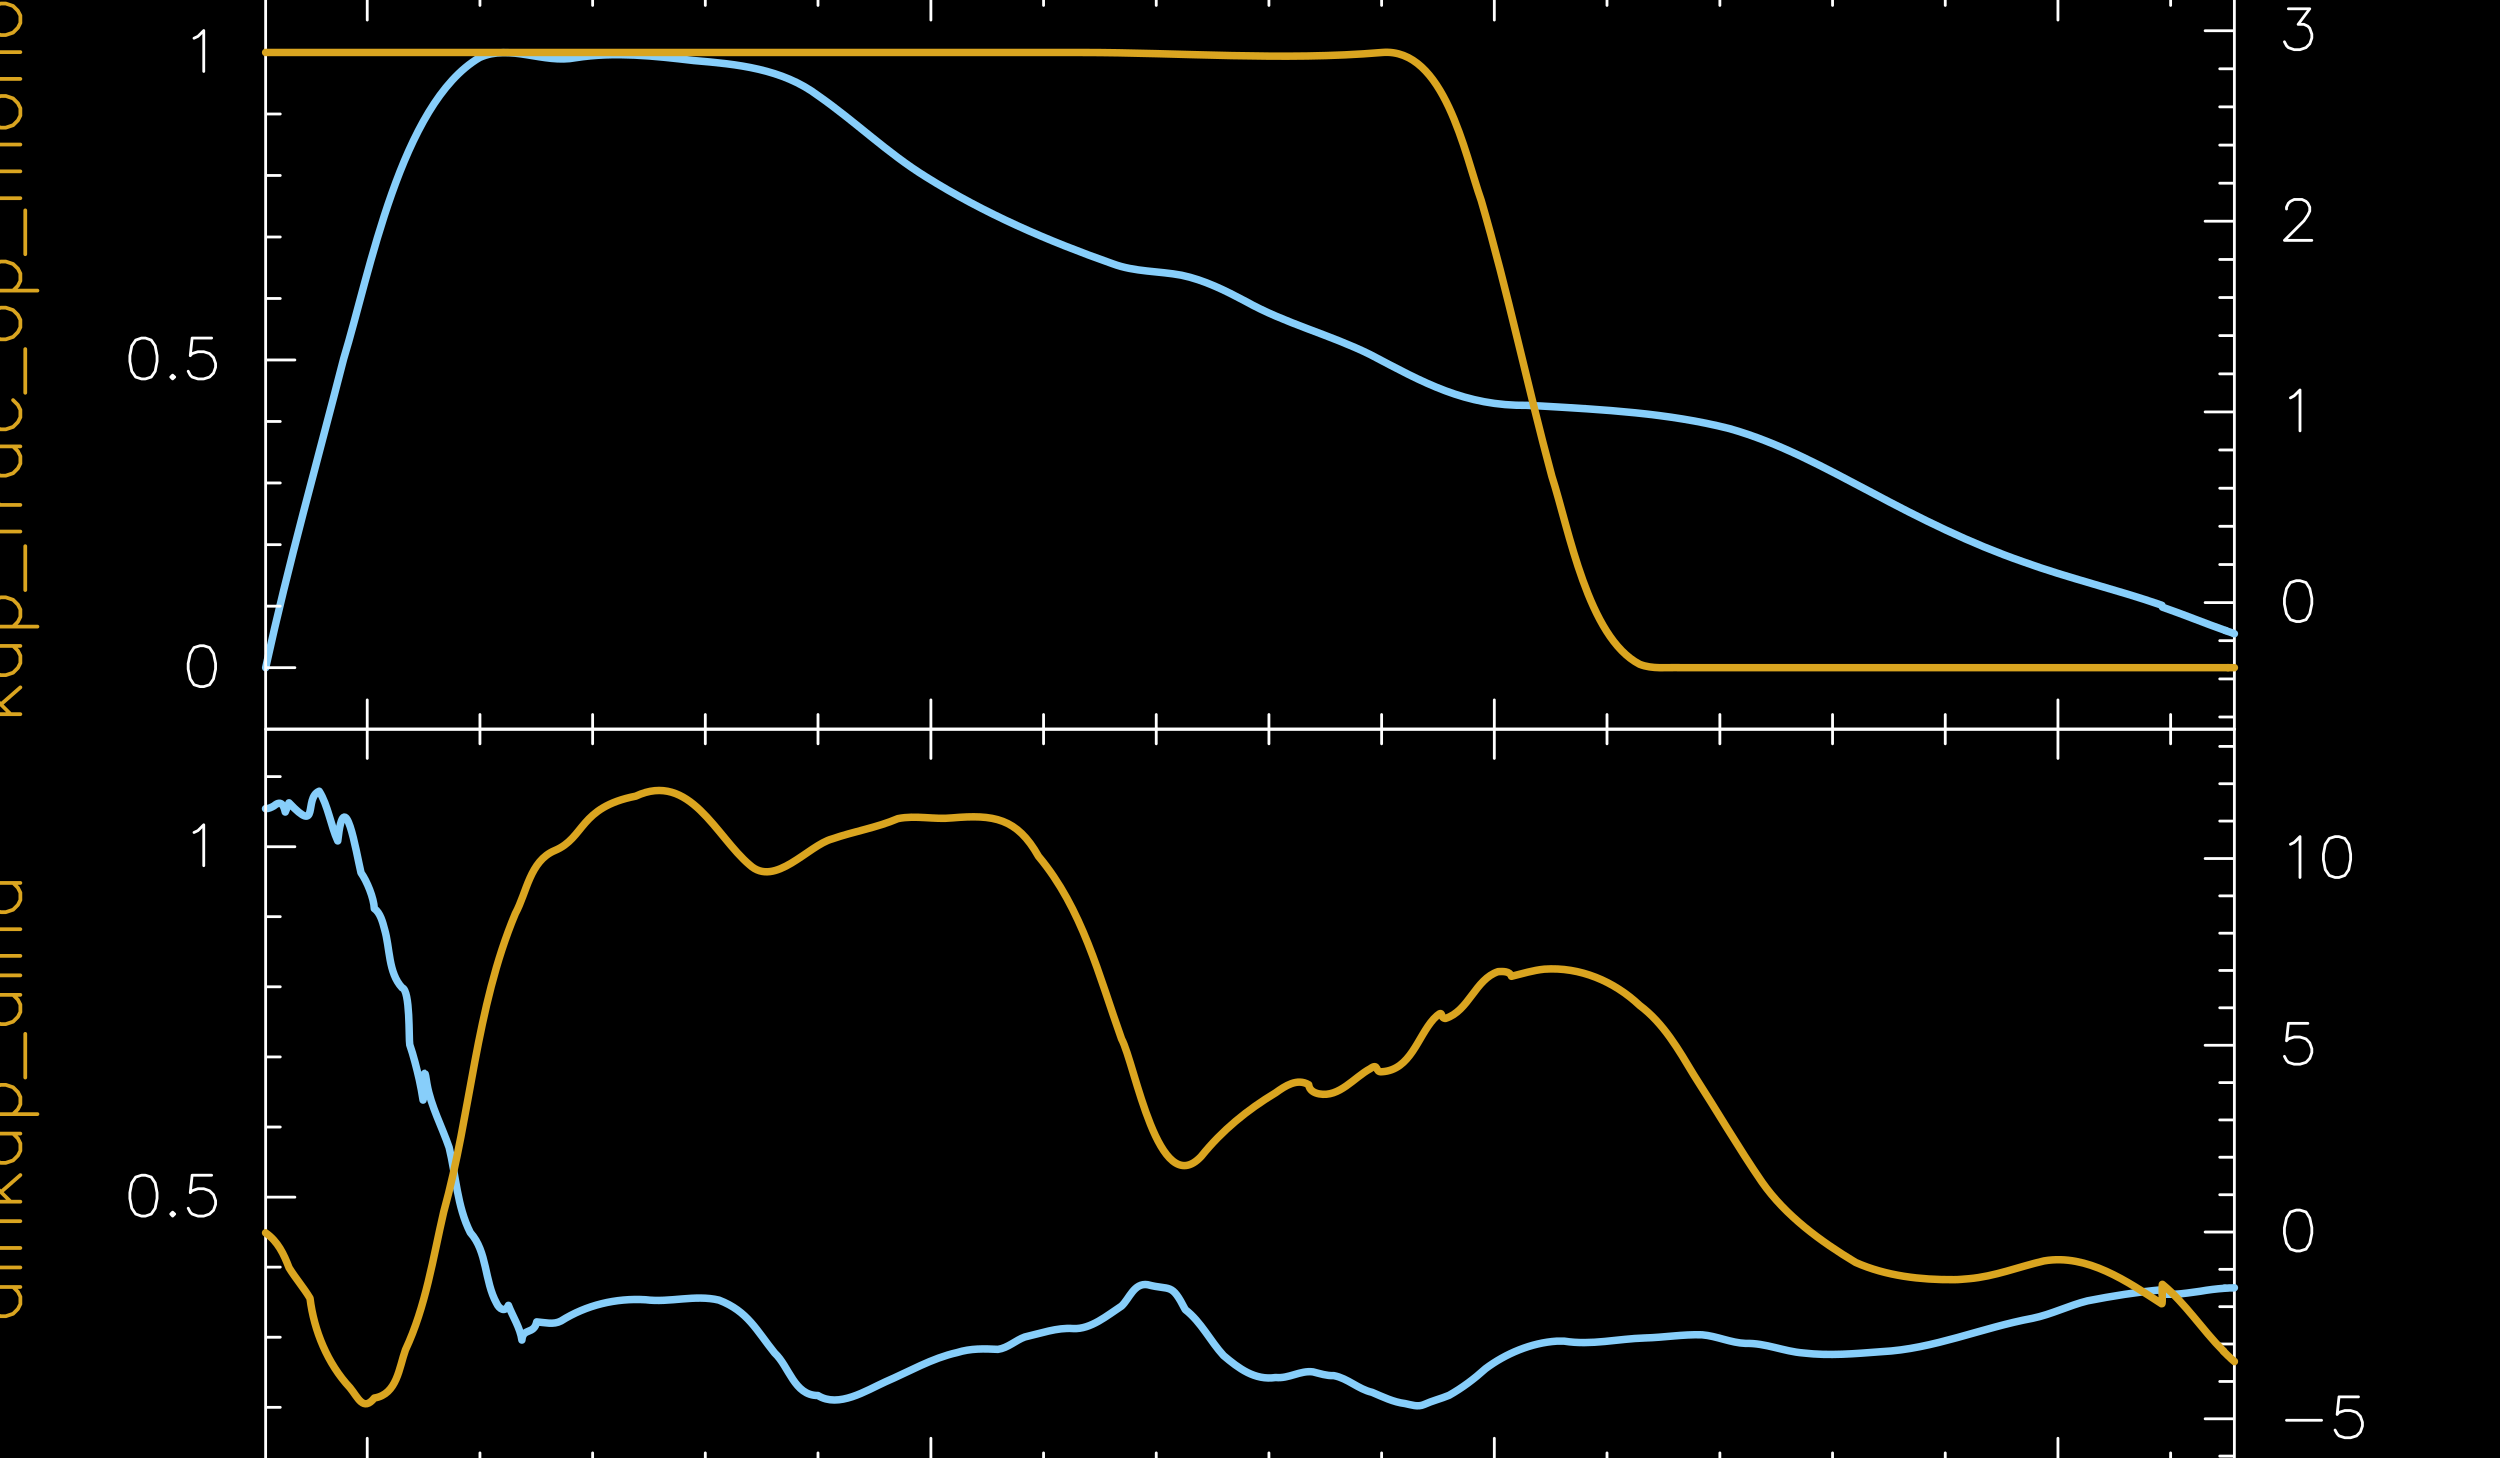 <?xml version="1.0" encoding="utf-8"?>
<!-- Generator: Adobe Illustrator 25.2.3, SVG Export Plug-In . SVG Version: 6.00 Build 0)  -->
<svg version="1.1" id="Layer_1" xmlns="http://www.w3.org/2000/svg" xmlns:xlink="http://www.w3.org/1999/xlink" x="0px" y="0px"
	 viewBox="0 0 960 560" style="enable-background:new 0 0 960 560;" xml:space="preserve">
<style type="text/css">
	.st0{fill-rule:evenodd;clip-rule:evenodd;}
	.st1{fill:none;stroke:#FFFFFF;stroke-width:1.08;stroke-linecap:round;stroke-linejoin:round;stroke-miterlimit:10;}
	.st2{fill:none;stroke:#87CEFA;stroke-width:1.44;stroke-linecap:round;stroke-linejoin:round;stroke-miterlimit:10;}
	.st3{fill:none;stroke:#87CEFA;stroke-width:2.88;stroke-linecap:round;stroke-linejoin:round;stroke-miterlimit:10;}
	.st4{fill:none;stroke:#DAA520;stroke-width:1.44;stroke-linecap:round;stroke-linejoin:round;stroke-miterlimit:10;}
	.st5{fill:none;stroke:#DAA520;stroke-width:2.88;stroke-linecap:round;stroke-linejoin:round;stroke-miterlimit:10;}
	.st6{fill:none;stroke:#FFFFFF;stroke-width:1.44;stroke-linecap:round;stroke-linejoin:round;stroke-miterlimit:10;}
</style>
<rect x="-21.58" y="-73.83" class="st0" width="1018.96" height="715.28"/>
<path class="st1" d="M792.77-59.05v6.91 M792.77-57.1l1.51-1.51 M794.28-58.62l1.01-0.43 M795.29-59.05h1.51 M796.8-59.05l0.94,0.43
	 M797.74-58.62l0.5,1.51 M798.24-57.1v4.97 M798.24-57.1l1.51-1.51 M799.75-58.62l1.01-0.43 M800.76-59.05h1.51 M802.27-59.05
	l1.01,0.43 M803.28-58.62l0.5,1.51 M803.78-57.1v4.97 M809.76-59.05l-1.01,0.43 M808.75-58.62l-1.01,1.01 M807.74-57.61l-0.5,1.51
	 M807.24-56.1v1.01 M807.24-55.09l0.5,1.51 M807.74-53.58l1.01,1.01 M808.75-52.57l1.01,0.43 M809.76-52.14h1.44 M811.2-52.14
	l1.01-0.43 M812.21-52.57l1.01-1.01 M813.22-53.58l0.5-1.51 M813.72-55.09v-1.01 M813.72-56.1l-0.5-1.51 M813.22-57.61l-1.01-1.01
	 M812.21-58.62l-1.01-0.43 M811.2-59.05h-1.44 M822.72-62.58v10.44 M822.72-57.61l-1.01-1.01 M821.71-58.62l-1.01-0.43 M820.7-59.05
	h-1.51 M819.19-59.05l-1.01,0.43 M818.18-58.62l-1.01,1.01 M817.18-57.61l-0.43,1.51 M816.74-56.1v1.01 M816.74-55.09l0.43,1.51
	 M817.18-53.58l1.01,1.01 M818.18-52.57l1.01,0.43 M819.19-52.14h1.51 M820.7-52.14l1.01-0.43 M821.71-52.57l1.01-1.01 M826.18-56.1
	h5.98 M832.15-56.1v-1.01 M832.15-57.1l-0.5-1.01 M831.65-58.11l-0.5-0.5 M831.14-58.62l-1.01-0.43 M830.14-59.05h-1.44
	 M828.7-59.05l-1.01,0.43 M827.69-58.62l-1.01,1.01 M826.68-57.61l-0.5,1.51 M826.18-56.1v1.01 M826.18-55.09l0.5,1.51
	 M826.68-53.58l1.01,1.01 M827.69-52.57l1.01,0.43 M828.7-52.14h1.44 M830.14-52.14l1.01-0.43 M831.14-52.57l1.01-1.01
	 M835.68-62.58v10.44 M848.64-60.56l0.94-0.5 M849.58-61.06l1.51-1.51 M851.09-62.58v10.44 M860.09-62.58l-1.51,0.5 M858.58-62.07
	l-1.01,1.51 M857.57-60.56l-0.5,2.45 M857.06-58.11v1.51 M857.06-56.6l0.5,2.52 M857.57-54.08l1.01,1.51 M858.58-52.57l1.51,0.43
	 M860.09-52.14h1.01 M861.1-52.14l1.44-0.43 M862.54-52.57l1.01-1.51 M863.54-54.08l0.5-2.52 M864.05-56.6v-1.51 M864.05-58.11
	l-0.5-2.45 M863.54-60.56l-1.01-1.51 M862.54-62.07l-1.44-0.5 M861.1-62.58h-1.01 M79.25-59.05v6.91 M79.25-57.61l-1.01-1.01
	 M78.24-58.62l-1.01-0.43 M77.23-59.05h-1.51 M75.72-59.05l-0.94,0.43 M74.78-58.62l-1.01,1.01 M73.78-57.61l-0.5,1.51 M73.27-56.1
	v1.01 M73.27-55.09l0.5,1.51 M73.78-53.58l1.01,1.01 M74.78-52.57l0.94,0.43 M75.72-52.14h1.51 M77.23-52.14l1.01-0.43 M78.24-52.57
	l1.01-1.01 M88.68-59.05v7.92 M88.68-51.13l-0.5,1.51 M88.18-49.62l-0.43,0.5 M87.74-49.11l-1.01,0.5 M86.74-48.61h-1.51
	 M85.22-48.61l-1.01-0.5 M88.68-57.61l-0.94-1.01 M87.74-58.62l-1.01-0.43 M86.74-59.05h-1.51 M85.22-59.05l-1.01,0.43 M84.22-58.62
	l-1.01,1.01 M83.21-57.61l-0.5,1.51 M82.7-56.1v1.01 M82.7-55.09l0.5,1.51 M83.21-53.58l1.01,1.01 M84.22-52.57l1.01,0.43
	 M85.22-52.14h1.51 M86.74-52.14l1.01-0.43 M87.74-52.57l0.94-1.01 M92.21-56.1h5.98 M98.18-56.1v-1.01 M98.18-57.1l-0.5-1.01
	 M97.68-58.11l-0.5-0.5 M97.18-58.62l-1.01-0.43 M96.17-59.05h-1.51 M94.66-59.05l-0.94,0.43 M93.72-58.62l-1.01,1.01 M92.71-57.61
	l-0.5,1.51 M92.21-56.1v1.01 M92.21-55.09l0.5,1.51 M92.71-53.58l1.01,1.01 M93.72-52.57l0.94,0.43 M94.66-52.14h1.51 M96.17-52.14
	l1.01-0.43 M97.18-52.57l1.01-1.01 M110.64-60.56l1.01-0.5 M111.65-61.06l1.51-1.51 M113.16-62.58v10.44 M120.14-53.07l-0.5,0.5
	 M119.64-52.57l0.5,0.43 M120.14-52.14l0.43-0.43 M120.58-52.57l-0.43-0.5 M130.58-59.05l-0.5,1.44 M130.08-57.61l-1.01,1.01
	 M129.07-56.6l-1.51,0.5 M127.56-56.1h-0.5 M127.06-56.1l-1.44-0.5 M125.62-56.6l-1.01-1.01 M124.61-57.61l-0.5-1.44 M124.1-59.05
	v-0.5 M124.1-59.55l0.5-1.51 M124.61-61.06l1.01-1.01 M125.62-62.07l1.44-0.5 M127.06-62.58h0.5 M127.56-62.58l1.51,0.5
	 M129.07-62.07l1.01,1.01 M130.08-61.06l0.5,2.02 M130.58-59.05v2.45 M130.58-56.6l-0.5,2.52 M130.08-54.08l-1.01,1.51
	 M129.07-52.57l-1.51,0.43 M127.56-52.14h-0.94 M126.62-52.14l-1.51-0.43 M125.11-52.57l-0.5-1.01 M137.06-62.58l-1.51,0.5
	 M135.55-62.07l-1.01,1.51 M134.54-60.56l-0.5,2.45 M134.04-58.11v1.51 M134.04-56.6l0.5,2.52 M134.54-54.08l1.01,1.51
	 M135.55-52.57l1.51,0.43 M137.06-52.14h1.01 M138.07-52.14l1.51-0.43 M139.58-52.57l0.94-1.51 M140.52-54.08l0.5-2.52 M141.02-56.6
	v-1.51 M141.02-58.11l-0.5-2.45 M140.52-60.56l-0.94-1.51 M139.58-62.07l-1.51-0.5 M138.07-62.58h-1.01 M150.53-61.06l-0.5-1.01
	 M150.02-62.07l-1.51-0.5 M148.51-62.58h-1.01 M147.5-62.58l-1.44,0.5 M146.06-62.07l-1.01,1.51 M145.06-60.56l-0.5,2.45
	 M144.55-58.11v2.52 M144.55-55.59l0.5,2.02 M145.06-53.58l1.01,1.01 M146.06-52.57l1.44,0.43 M147.5-52.14h0.5 M148.01-52.14
	l1.51-0.43 M149.52-52.57l1.01-1.01 M150.53-53.58l0.5-1.51 M151.03-55.09v-0.5 M151.03-55.59l-0.5-1.51 M150.53-57.1l-1.01-1.01
	 M149.52-58.11l-1.51-0.5 M148.01-58.62h-0.5 M147.5-58.62l-1.44,0.5 M146.06-58.11l-1.01,1.01 M145.06-57.1l-0.5,1.51 M156.5-62.58
	l-1.51,0.5 M154.99-62.07l-0.5,1.01 M154.49-61.06v1.01 M154.49-60.06l0.5,1.01 M154.99-59.05l1.01,0.43"/>
<path class="st1" d="M156-58.62l2.02,0.5 M158.02-58.11l1.44,0.5 M159.46-57.61l1.01,1.01 M160.46-56.6l0.5,1.01 M160.97-55.59v1.51
	 M160.97-54.08l-0.5,1.01 M160.46-53.07l-0.5,0.5 M159.96-52.57l-1.44,0.43 M158.52-52.14h-2.02 M156.5-52.14l-1.51-0.43
	 M154.99-52.57l-0.5-0.5 M154.49-53.07l-0.5-1.01 M153.98-54.08v-1.51 M153.98-55.59l0.5-1.01 M154.49-56.6l1.01-1.01 M155.5-57.61
	l1.51-0.5 M157.01-58.11l2.02-0.5 M159.02-58.62l0.94-0.43 M159.96-59.05l0.5-1.01 M160.46-60.06v-1.01 M160.46-61.06l-0.5-1.01
	 M159.96-62.07l-1.44-0.5 M158.52-62.58h-2.02 M170.47-61.06l-0.5-1.01 M169.97-62.07l-1.51-0.5 M168.46-62.58h-1.01 M167.45-62.58
	l-1.51,0.5 M165.94-62.07L165-60.56 M165-60.56l-0.5,2.45 M164.5-58.11v2.52 M164.5-55.59l0.5,2.02 M165-53.58l0.94,1.01
	 M165.94-52.57l1.51,0.43 M167.45-52.14h0.5 M167.95-52.14l1.51-0.43 M169.46-52.57l1.01-1.01 M170.47-53.58l0.5-1.51 M170.98-55.09
	v-0.5 M170.98-55.59l-0.5-1.51 M170.47-57.1l-1.01-1.01 M169.46-58.11l-1.51-0.5 M167.95-58.62h-0.5 M167.45-58.62l-1.51,0.5
	 M165.94-58.11L165-57.1 M165-57.1l-0.5,1.51 M178.9-62.58l-4.97,6.98 M173.93-55.59h7.49 M178.9-62.58v10.44 M183.94-56.1h5.98
	 M189.91-56.1v-1.01 M189.91-57.1l-0.5-1.01 M189.41-58.11l-0.5-0.5 M188.9-58.62l-1.01-0.43 M187.9-59.05h-1.51 M186.38-59.05
	l-1.01,0.43 M185.38-58.62l-0.94,1.01 M184.44-57.61l-0.5,1.51 M183.94-56.1v1.01 M183.94-55.09l0.5,1.51 M184.44-53.58l0.94,1.01
	 M185.38-52.57l1.01,0.43 M186.38-52.14h1.51 M187.9-52.14l1.01-0.43 M188.9-52.57l1.01-1.01 M199.34-59.05l-0.5,1.44 M198.84-57.61
	l-0.94,1.01 M197.9-56.6l-1.51,0.5 M196.39-56.1h-0.5 M195.89-56.1l-1.51-0.5 M194.38-56.6l-1.01-1.01 M193.37-57.61l-0.5-1.44
	 M192.86-59.05v-0.5 M192.86-59.55l0.5-1.51 M193.37-61.06l1.01-1.01 M194.38-62.07l1.51-0.5 M195.89-62.58h0.5 M196.39-62.58
	l1.51,0.5 M197.9-62.07l0.94,1.01 M198.84-61.06l0.5,2.02 M199.34-59.05v2.45 M199.34-56.6l-0.5,2.52 M198.84-54.08l-0.94,1.51
	 M197.9-52.57l-1.51,0.43 M196.39-52.14h-1.01 M195.38-52.14l-1.51-0.43 M193.87-52.57l-0.5-1.01 M210.36-59.05l2.95,6.91
	 M216.34-59.05l-3.02,6.91 M213.31-52.14l-1.01,2.02 M212.3-50.12l-1.01,1.01 M211.3-49.11l-0.94,0.5 M210.36-48.61h-0.5
	 M219.29-59.05v6.91 M219.29-56.1l0.5-1.51 M219.79-57.61l1.01-1.01 M220.8-58.62l1.01-0.43 M221.81-59.05h1.51 M230.74-57.61
	l-0.43-1.01 M230.3-58.62l-1.51-0.43 M228.79-59.05h-1.51 M227.28-59.05l-1.51,0.43 M225.77-58.62l-0.5,1.01 M225.26-57.61l0.5,1.01
	 M225.77-56.6l1.01,0.5 M226.78-56.1l2.52,0.5 M229.3-55.59l1.01,0.5 M230.3-55.09l0.43,1.01 M230.74-54.08v0.5 M230.74-53.58
	l-0.43,1.01 M230.3-52.57l-1.51,0.43 M228.79-52.14h-1.51 M227.28-52.14l-1.51-0.43 M225.77-52.57l-0.5-1.01 M371.86-56.74
	l1.66-0.79 M373.51-57.54l2.38-2.45 M375.89-59.98v16.99 M387.26-44.58l-0.79,0.79 M386.47-43.78l0.79,0.79 M387.26-42.99l0.79-0.79
	 M388.06-43.78l-0.79-0.79 M401.81-59.98l-8.06,11.3 M393.74-48.68h12.17 M401.81-59.98v16.99 M407.5-41.34h14.62 M426.14-54.3v11.3
	 M426.14-51.06l2.45-2.45 M428.59-53.5l1.58-0.79 M430.18-54.3h2.45 M432.62-54.3l1.58,0.79 M434.21-53.5l0.86,2.45 M435.07-51.06
	v8.06 M435.07-51.06l2.38-2.45 M437.45-53.5l1.66-0.79 M439.1-54.3h2.45 M441.55-54.3l1.58,0.79 M443.14-53.5l0.79,2.45
	 M443.93-51.06v8.06 M458.54-51.92l-0.79-1.58 M457.75-53.5l-2.45-0.79 M455.3-54.3h-2.45 M452.86-54.3l-2.45,0.79 M450.41-53.5
	l-0.79,1.58 M449.62-51.92l0.79,1.66 M450.41-50.26l1.66,0.79 M452.06-49.47l4.03,0.79 M456.1-48.68l1.66,0.86 M457.75-47.82
	l0.79,1.58 M458.54-46.23v0.79 M458.54-45.44l-0.79,1.66 M457.75-43.78l-2.45,0.79 M455.3-42.99h-2.45 M452.86-42.99l-2.45-0.79
	 M450.41-43.78l-0.79-1.66 M460.99-41.34h14.54 M482.81-54.3l-1.58,0.79 M481.22-53.5l-1.66,1.58 M479.57-51.92l-0.79,2.45
	 M478.78-49.47v1.66 M478.78-47.82l0.79,2.38 M479.57-45.44l1.66,1.66 M481.22-43.78l1.58,0.79 M482.81-42.99h2.45 M485.26-42.99
	l1.66-0.79 M486.91-43.78l1.58-1.66 M488.5-45.44l0.79-2.38 M489.29-47.82v-1.66 M489.29-49.47l-0.79-2.45 M488.5-51.92l-1.58-1.58
	 M486.91-53.5l-1.66-0.79 M485.26-54.3h-2.45 M494.98-54.3v16.99 M494.98-51.92l1.66-1.58 M496.63-53.5l1.58-0.79 M498.22-54.3h2.45
	 M500.66-54.3l1.58,0.79 M502.25-53.5l1.66,1.58 M503.9-51.92l0.79,2.45 M504.7-49.47v1.66 M504.7-47.82l-0.79,2.38 M503.9-45.44
	l-1.66,1.66 M502.25-43.78l-1.58,0.79 M500.66-42.99h-2.45 M498.22-42.99l-1.58-0.79 M496.63-43.78l-1.66-1.66 M507.14-41.34h14.54
	 M525.79-54.3v11.3 M525.79-51.06l2.38-2.45 M528.17-53.5l1.66-0.79 M529.82-54.3h2.45 M532.27-54.3l1.58,0.79 M533.86-53.5
	l0.79,2.45 M534.65-51.06v8.06 M534.65-51.06l2.45-2.45 M537.1-53.5l1.66-0.79 M538.75-54.3h2.38 M541.13-54.3l1.66,0.79
	 M542.78-53.5l0.79,2.45 M543.58-51.06v8.06 M553.3-54.3l-1.58,0.79 M551.71-53.5l-1.66,1.58"/>
<path class="st1" d="M550.06-51.92l-0.79,2.45 M549.26-49.47v1.66 M549.26-47.82l0.79,2.38 M550.06-45.44l1.66,1.66 M551.71-43.78
	l1.58,0.79 M553.3-42.99h2.45 M555.74-42.99l1.58-0.79 M557.33-43.78l1.66-1.66 M558.98-45.44l0.79-2.38 M559.78-47.82v-1.66
	 M559.78-49.47l-0.79-2.45 M558.98-51.92l-1.66-1.58 M557.33-53.5l-1.58-0.79 M555.74-54.3h-2.45 M565.46-54.3v11.3 M565.46-51.06
	l2.45-2.45 M567.91-53.5l1.58-0.79 M569.5-54.3h2.45 M571.94-54.3l1.58,0.79 M573.53-53.5l0.86,2.45 M574.39-51.06v8.06
	 M584.11-54.3l-1.66,0.79 M582.46-53.5l-1.58,1.58 M580.87-51.92l-0.86,2.45 M580.01-49.47v1.66 M580.01-47.82l0.86,2.38
	 M580.87-45.44l1.58,1.66 M582.46-43.78l1.66,0.79 M584.11-42.99h2.38 M586.49-42.99l1.66-0.79 M588.14-43.78l1.58-1.66
	 M589.73-45.44l0.86-2.38 M590.59-47.82v-1.66 M590.59-49.47l-0.86-2.45 M589.73-51.92l-1.58-1.58 M588.14-53.5l-1.66-0.79
	 M586.49-54.3h-2.38 M858,280V-3.54 M852.38,275.32H858 M852.38,260.7H858 M852.38,246.02H858 M846.77,231.4H858 M852.38,216.78H858
	 M852.38,202.1H858 M852.38,187.48H858 M852.38,172.79H858 M846.77,158.18H858 M852.38,143.56H858 M852.38,128.87H858
	 M852.38,114.26H858 M852.38,99.64H858 M846.77,84.95H858 M852.38,70.34H858 M852.38,55.72H858 M852.38,41.03H858 M852.38,26.42H858
	 M846.77,11.8H858 M852.38-2.89H858 M881.76,222.98l-2.23,0.72 M879.53,223.7l-1.51,2.3 M878.02,226l-0.79,3.74 M877.22,229.74v2.23
	 M877.22,231.98l0.79,3.74 M878.02,235.72l1.51,2.23 M879.53,237.95l2.23,0.72 M881.76,238.67h1.44 M883.2,238.67l2.3-0.72
	 M885.5,237.95l1.44-2.23 M886.94,235.72l0.79-3.74 M887.74,231.98v-2.23 M887.74,229.74l-0.79-3.74 M886.94,226l-1.44-2.3
	 M885.5,223.7l-2.3-0.72 M883.2,222.98h-1.44 M879.53,152.78l1.44-0.79 M880.97,151.98l2.23-2.23 M883.2,149.75v15.7 M878.02,80.27
	v-0.72 M878.02,79.55l0.72-1.51 M878.74,78.04l0.79-0.72 M879.53,77.32l1.44-0.72 M880.97,76.6h3.02 M883.99,76.6l1.51,0.72
	 M885.5,77.32l0.72,0.72 M886.22,78.04l0.72,1.51 M886.94,79.55v1.51 M886.94,81.06l-0.72,1.51 M886.22,82.58l-1.51,2.23
	 M884.71,84.81l-7.49,7.49 M877.22,92.3h10.51 M878.74,3.38h8.21 M886.94,3.38l-4.46,5.98 M882.48,9.35h2.23 M884.71,9.35l1.51,0.72
	 M886.22,10.07l0.72,0.79 M886.94,10.86l0.79,2.23 M887.74,13.1v1.51 M887.74,14.61l-0.79,2.23 M886.94,16.84l-1.44,1.44
	 M885.5,18.28l-2.3,0.79 M883.2,19.07h-2.23 M880.97,19.07l-2.23-0.79 M878.74,18.28l-0.72-0.72 M878.02,17.56l-0.79-1.51"/>
<path class="st2" d="M962.9,216.78h19.66 M969.46,205.55l0.94,1.87 M970.39,207.42l1.87,1.87 M972.26,209.3l2.81,0.94
	 M975.07,210.23h1.87 M976.94,210.23l2.81-0.94 M979.75,209.3l1.87-1.87 M981.62,207.42l0.94-1.87 M982.56,205.55v-2.81
	 M982.56,202.74l-0.94-1.87 M981.62,200.87l-1.87-1.87 M979.75,199l-2.81-0.94 M976.94,198.06h-1.87 M975.07,198.06l-2.81,0.94
	 M972.26,199l-1.87,1.87 M970.39,200.87l-0.94,1.87 M969.46,202.74v2.81 M969.46,181.22h14.98 M984.43,181.22l2.81,0.94
	 M987.24,182.15l0.94,0.94 M988.18,183.09l0.94,1.87 M989.11,184.96v2.81 M989.11,187.77l-0.94,1.87 M972.26,181.22l-1.87,1.87
	 M970.39,183.09l-0.94,1.87 M969.46,184.96v2.81 M969.46,187.77l0.94,1.87 M970.39,189.64l1.87,1.87 M972.26,191.51l2.81,0.94
	 M975.07,192.45h1.87 M976.94,192.45l2.81-0.94 M979.75,191.51l1.87-1.87 M981.62,189.64l0.94-1.87 M982.56,187.77v-2.81
	 M982.56,184.96l-0.94-1.87 M981.62,183.09l-1.87-1.87 M984.43,177.47V160.7 M969.46,152.27l0.94,1.87 M970.39,154.14l1.87,1.87
	 M972.26,156.02l2.81,0.94 M975.07,156.95h1.87 M976.94,156.95l2.81-0.94 M979.75,156.02l1.87-1.87 M981.62,154.14l0.94-1.87
	 M982.56,152.27v-2.81 M982.56,149.46l-0.94-1.87 M981.62,147.59l-1.87-1.87 M979.75,145.72l-2.81-0.94 M976.94,144.78h-1.87
	 M975.07,144.78l-2.81,0.94 M972.26,145.72l-1.87,1.87 M970.39,147.59l-0.94,1.87 M969.46,149.46v2.81 M969.46,138.23h19.66
	 M972.26,138.23l-1.87-1.87 M970.39,136.36l-0.94-1.87 M969.46,134.49v-2.81 M969.46,131.68l0.94-1.87 M970.39,129.81l1.87-1.87
	 M972.26,127.94l2.81-0.94 M975.07,127h1.87 M976.94,127l2.81,0.94 M979.75,127.94l1.87,1.87 M981.62,129.81l0.94,1.87
	 M982.56,131.68v2.81 M982.56,134.49l-0.94,1.87 M981.62,136.36l-1.87,1.87 M969.46,110.22h13.1 M972.26,110.22l-1.87,1.87
	 M970.39,112.1l-0.94,1.87 M969.46,113.97v2.81 M969.46,116.78l0.94,1.87 M970.39,118.65l1.87,1.87 M972.26,120.52l2.81,0.94
	 M975.07,121.46h1.87 M976.94,121.46l2.81-0.94 M979.75,120.52l1.87-1.87 M981.62,118.65l0.94-1.87 M982.56,116.78v-2.81
	 M982.56,113.97l-0.94-1.87 M981.62,112.1l-1.87-1.87 M972.26,92.44l-1.87,1.87 M970.39,94.31l-0.94,1.87 M969.46,96.18v2.81
	 M969.46,98.99l0.94,1.87 M970.39,100.86l1.87,1.87 M972.26,102.74l2.81,0.94 M975.07,103.67h1.87 M976.94,103.67l2.81-0.94
	 M979.75,102.74l1.87-1.87 M981.62,100.86l0.94-1.87 M982.56,98.99v-2.81 M982.56,96.18l-0.94-1.87 M981.62,94.31l-1.87-1.87
	 M962.9,86.82l0.94-0.94 M963.84,85.89l-0.94-0.94 M962.9,84.95l-0.94,0.94 M961.97,85.89l0.94,0.94 M969.46,85.89h13.1
	 M962.9,77.46h15.91 M978.82,77.46l2.81-0.86 M981.62,76.6l0.94-1.87 M982.56,74.73v-1.87 M969.46,80.27v-6.48 M969.46,69.11
	l13.1-5.62 M969.46,57.88l13.1,5.62 M982.56,63.5l3.74,1.87 M986.3,65.37l1.87,1.87 M988.18,67.24l0.94,1.87 M989.11,69.11v0.94"/>
<path class="st3" d="M854.62,242.13c-8.1-2.85-16.04-6.14-24.12-8.93c-0.39-0.06-0.09-0.7-0.36-0.79
	c-17.52-6.1-35.79-10.33-53.28-16.7c-20.24-7.01-39.39-16.56-58.25-26.64c-17.63-9.25-35.24-19.04-54.5-24.48
	c-23.73-6.02-48.5-7.28-72.86-8.71c-1.48-0.01-3.13-0.09-4.61-0.22c-24.09,0.32-39.99-8.72-60.48-19.51
	c-15.59-7.71-32.67-11.92-47.88-20.45c-7.78-4.15-15.86-8.18-24.55-10.01c-8.74-1.65-17.99-1.24-26.42-4.39
	c-24.92-8.77-49.36-19.34-71.78-33.41c-14.73-9.1-27.23-21.32-41.4-31.18c-13.74-10.35-31.14-12.08-47.74-13.46
	c-15.08-1.77-30.24-3.45-45.36-1.08c-12.31,2.41-25.07-5.38-36.86-0.07c-30.32,17.81-42.19,82.88-52.2,115.63
	c-10.11,39.44-21.26,78.87-29.95,118.66"/>
<path class="st3" d="M854.62,242.13l0.43,0.14 M855.05,242.27l0.5,0.22 M855.55,242.49l0.5,0.14 M856.06,242.63l0.36,0.14
	 M856.42,242.78l0.43,0.14 M856.85,242.92l0.43,0.14 M857.28,243.06l0.22,0.14 M857.5,243.21l0.22,0.07 M857.71,243.28h0.07
	 M857.78,243.28h0.07 M857.86,243.28l0.07,0.07 M857.93,243.35H858"/>
<path class="st1" d="M102,280h756 M858-3.54H102 M102-3.54V280 M141.02,280v-11.23 M184.3,280v-5.62 M227.57,280v-5.62 M270.84,280
	v-5.62 M314.11,280v-5.62 M357.46,280v-11.23 M400.73,280v-5.62 M444,280v-5.62 M487.27,280v-5.62 M530.54,280v-5.62 M573.82,280
	v-11.23 M617.09,280v-5.62 M660.43,280v-5.62 M703.7,280v-5.62 M746.98,280v-5.62 M790.25,280v-11.23 M833.52,280v-5.62 M141.02,7.7
	V-3.54 M184.3,2.08v-5.62 M227.57,2.08v-5.62 M270.84,2.08v-5.62 M314.11,2.08v-5.62 M357.46,7.7V-3.54 M400.73,2.08v-5.62
	 M444,2.08v-5.62 M487.27,2.08v-5.62 M530.54,2.08v-5.62 M573.82,7.7V-3.54 M617.09,2.08v-5.62 M660.43,2.08v-5.62 M703.7,2.08
	v-5.62 M746.98,2.08v-5.62 M790.25,7.7V-3.54 M833.52,2.08v-5.62 M102,280h5.62 M102,256.38h11.23 M102,232.77h5.62 M102,209.15
	h5.62 M102,185.46h5.62 M102,161.85h5.62 M102,138.23h11.23 M102,114.62h5.62 M102,91h5.62 M102,67.38h5.62 M102,43.77h5.62
	 M102,20.15h11.23 M102-3.54h5.62 M76.8,247.96l-2.3,0.72 M74.5,248.68l-1.44,2.3 M73.06,250.98l-0.79,3.74 M72.26,254.73v2.23
	 M72.26,256.96l0.79,3.74 M73.06,260.7l1.44,2.23 M74.5,262.94l2.3,0.72 M76.8,263.66h1.44 M78.24,263.66l2.23-0.72 M80.47,262.94
	l1.51-2.23 M81.98,260.7l0.79-3.74 M82.78,256.96v-2.23 M82.78,254.73l-0.79-3.74 M81.98,250.98l-1.51-2.3 M80.47,248.68l-2.23-0.72
	 M78.24,247.96H76.8 M54.34,129.81l-2.23,0.79 M52.1,130.6l-1.51,2.23 M50.59,132.83l-0.72,3.74 M49.87,136.58v2.23 M49.87,138.81
	l0.72,3.74 M50.59,142.55l1.51,2.23 M52.1,144.78l2.23,0.72 M54.34,145.5h1.51 M55.85,145.5l2.23-0.72 M58.08,144.78l1.51-2.23
	 M59.59,142.55l0.72-3.74 M60.31,138.81v-2.23 M60.31,136.58l-0.72-3.74 M59.59,132.83l-1.51-2.23 M58.08,130.6l-2.23-0.79
	 M55.85,129.81h-1.51 M66.29,144.06l-0.72,0.72 M65.57,144.78l0.72,0.72 M66.29,145.5l0.79-0.72 M67.08,144.78l-0.79-0.72
	 M81.26,129.81h-7.49 M73.78,129.81l-0.72,6.77 M73.06,136.58l0.72-0.79 M73.78,135.78l2.23-0.72 M76.01,135.06h2.23 M78.24,135.06
	l2.23,0.72 M80.47,135.78l1.51,1.51 M81.98,137.3l0.79,2.23 M82.78,139.53v1.51 M82.78,141.04l-0.79,2.23 M81.98,143.27l-1.51,1.51
	 M80.47,144.78l-2.23,0.72 M78.24,145.5h-2.23 M76.01,145.5l-2.23-0.72 M73.78,144.78l-0.72-0.72 M73.06,144.06l-0.79-1.51
	 M74.5,14.68l1.51-0.72 M76.01,13.96l2.23-2.23 M78.24,11.73v15.7"/>
<path class="st4" d="M-11.76,274.24H7.82 M-5.28,264.88l9.36,9.36 M0.34,270.5l7.49-6.55 M-5.28,248.03h13.1 M-2.47,248.03
	l-1.87,1.87 M-4.34,249.9l-0.94,1.87 M-5.28,251.78v2.81 M-5.28,254.58l0.94,1.87 M-4.34,256.46l1.87,1.87 M-2.47,258.33l2.81,0.94
	 M0.34,259.26h1.87 M2.21,259.26l2.81-0.94 M5.02,258.33l1.87-1.87 M6.89,256.46l0.94-1.87 M7.82,254.58v-2.81 M7.82,251.78
	l-0.94-1.87 M6.89,249.9l-1.87-1.87 M-5.28,240.62h19.66 M-2.47,240.62l-1.87-1.87 M-4.34,238.74l-0.94-1.87 M-5.28,236.87v-2.81
	 M-5.28,234.06l0.94-1.87 M-4.34,232.19l1.87-1.87 M-2.47,230.32l2.81-0.94 M0.34,229.38h1.87 M2.21,229.38l2.81,0.94 M5.02,230.32
	l1.87,1.87 M6.89,232.19l0.94,1.87 M7.82,234.06v2.81 M7.82,236.87l-0.94,1.87 M6.89,238.74l-1.87,1.87 M9.7,226.58v-16.85
	 M-11.76,199.43v1.87 M-11.76,201.3l0.94,1.87 M-10.82,203.18l2.81,0.94 M-8.02,204.11H7.82 M-5.28,206.92v-6.55 M-5.28,193.89h13.1
	 M0.34,193.89l-2.81-0.94 M-2.47,192.95l-1.87-1.87 M-4.34,191.08l-0.94-1.87 M-5.28,189.21v-2.81 M-5.28,171.42h13.1 M-2.47,171.42
	l-1.87,1.87 M-4.34,173.3l-0.94,1.87 M-5.28,175.17v2.81 M-5.28,177.98l0.94,1.87 M-4.34,179.85l1.87,1.87 M-2.47,181.72l2.81,0.94
	 M0.34,182.66h1.87 M2.21,182.66l2.81-0.94 M5.02,181.72l1.87-1.87 M6.89,179.85l0.94-1.87 M7.82,177.98v-2.81 M7.82,175.17
	l-0.94-1.87 M6.89,173.3l-1.87-1.87 M-2.47,153.64l-1.87,1.87 M-4.34,155.51l-0.94,1.87 M-5.28,157.38v2.81 M-5.28,160.19l0.94,1.87
	 M-4.34,162.06l1.87,1.87 M-2.47,163.94l2.81,0.94 M0.34,164.87h1.87 M2.21,164.87l2.81-0.94 M5.02,163.94l1.87-1.87 M6.89,162.06
	l0.94-1.87 M7.82,160.19v-2.81 M7.82,157.38l-0.94-1.87 M6.89,155.51l-1.87-1.87 M9.7,150.83v-16.78 M-5.28,125.63l0.94,1.87
	 M-4.34,127.5l1.87,1.87 M-2.47,129.38l2.81,0.94 M0.34,130.31h1.87 M2.21,130.31l2.81-0.94 M5.02,129.38l1.87-1.87 M6.89,127.5
	l0.94-1.87 M7.82,125.63v-2.81 M7.82,122.82l-0.94-1.87 M6.89,120.95l-1.87-1.87 M5.02,119.08l-2.81-0.94 M2.21,118.14H0.34
	 M0.34,118.14l-2.81,0.94 M-2.47,119.08l-1.87,1.87 M-4.34,120.95l-0.94,1.87 M-5.28,122.82v2.81 M-5.28,111.59h19.66 M-2.47,111.59
	l-1.87-1.87 M-4.34,109.72l-0.94-1.87 M-5.28,107.85v-2.81 M-5.28,105.04l0.94-1.87 M-4.34,103.17l1.87-1.8 M-2.47,101.37l2.81-0.94
	 M0.34,100.43h1.87 M2.21,100.43l2.81,0.94 M5.02,101.37l1.87,1.8 M6.89,103.17l0.94,1.87 M7.82,105.04v2.81 M7.82,107.85
	l-0.94,1.87 M6.89,109.72l-1.87,1.87 M9.7,97.62V80.78 M-5.28,76.1h13.1 M-1.54,76.1l-2.81-2.81 M-4.34,73.29l-0.94-1.87
	 M-5.28,71.42v-2.81 M-5.28,68.61l0.94-1.87 M-4.34,66.74l2.81-0.94 M-1.54,65.8h9.36 M-1.54,65.8l-2.81-2.81 M-4.34,62.99
	l-0.94-1.87 M-5.28,61.12v-2.81 M-5.28,58.31l0.94-1.87 M-4.34,56.44l2.81-0.94 M-1.54,55.5h9.36 M-5.28,44.34l0.94,1.87
	 M-4.34,46.22l1.87,1.87 M-2.47,48.09l2.81,0.94 M0.34,49.02h1.87 M2.21,49.02l2.81-0.94 M5.02,48.09l1.87-1.87 M6.89,46.22
	l0.94-1.87 M7.82,44.34v-2.81 M7.82,41.54l-0.94-1.87 M6.89,39.66l-1.87-1.87 M5.02,37.79l-2.81-0.94 M2.21,36.86H0.34 M0.34,36.86
	l-2.81,0.94 M-2.47,37.79l-1.87,1.87 M-4.34,39.66l-0.94,1.87 M-5.28,41.54v2.81 M-5.28,30.3h13.1 M-1.54,30.3l-2.81-2.81
	 M-4.34,27.5l-0.94-1.87 M-5.28,25.62v-2.81 M-5.28,22.82l0.94-1.87 M-4.34,20.94l2.81-0.94 M-1.54,20.01h9.36 M-5.28,8.78
	l0.94,1.87 M-4.34,10.65l1.87,1.87 M-2.47,12.52l2.81,0.94 M0.34,13.46h1.87 M2.21,13.46l2.81-0.94 M5.02,12.52l1.87-1.87
	 M6.89,10.65l0.94-1.87 M7.82,8.78V5.97 M7.82,5.97l-0.94-1.8 M6.89,4.17L5.02,2.3 M5.02,2.3L2.21,1.36 M2.21,1.36H0.34 M0.34,1.36
	L-2.47,2.3 M-2.47,2.3l-1.87,1.87 M-4.34,4.17l-0.94,1.8 M-5.28,5.97v2.81"/>
<path class="st5" d="M855.55,256.38c-70.13,0-140.26,0-210.38,0c-5.16-0.16-10.64,0.64-15.55-1.3
	c-19.86-10.3-27.08-51.67-33.7-72.14c-9.51-35.17-16.92-71.01-27.14-105.98c-6.28-17.63-14.15-58.83-38.09-56.81
	c-37.89,3.2-77.44,0-115.47,0c-104.4,0-208.81,0-313.21,0"/>
<path class="st5" d="M855.55,256.38h0.5 M856.06,256.38h0.36 M856.42,256.38h0.43 M856.85,256.38h0.43 M857.28,256.38h0.22
	 M857.5,256.38h0.22 M857.71,256.38h0.07 M857.78,256.38h0.07 M857.86,256.38h0.07 M857.93,256.38H858"/>
<path class="st1" d="M858,563.54V280 M852.38,559.14H858 M846.77,544.82H858 M852.38,530.49H858 M852.38,516.09H858 M852.38,501.76
	H858 M852.38,487.43H858 M846.77,473.1H858 M852.38,458.78H858 M852.38,444.38H858 M852.38,430.05H858 M852.38,415.72H858
	 M846.77,401.39H858 M852.38,386.99H858 M852.38,372.66H858 M852.38,358.34H858 M852.38,344.01H858 M846.77,329.68H858
	 M852.38,315.28H858 M852.38,300.95H858 M852.38,286.62H858 M878.02,545.39h13.46 M905.66,536.39h-7.49 M898.18,536.39l-0.72,6.77
	 M897.46,543.16l0.72-0.79 M898.18,542.37l2.23-0.72 M900.41,541.65h2.23 M902.64,541.65l2.3,0.72 M904.94,542.37l1.44,1.51
	 M906.38,543.88l0.79,2.23 M907.18,546.11v1.51 M907.18,547.62l-0.79,2.23 M906.38,549.86l-1.44,1.51 M904.94,551.37l-2.3,0.72
	 M902.64,552.09h-2.23 M900.41,552.09l-2.23-0.72 M898.18,551.37l-0.72-0.79 M897.46,550.58l-0.79-1.44 M881.76,464.68l-2.23,0.72
	 M879.53,465.4l-1.51,2.3 M878.02,467.7l-0.79,3.67 M877.22,471.38v2.3 M877.22,473.68l0.79,3.74 M878.02,477.42l1.51,2.23
	 M879.53,479.66l2.23,0.72 M881.76,480.38h1.44 M883.2,480.38l2.3-0.72 M885.5,479.66l1.44-2.23 M886.94,477.42l0.79-3.74
	 M887.74,473.68v-2.3 M887.74,471.38l-0.79-3.67 M886.94,467.7l-1.44-2.3 M885.5,465.4l-2.3-0.72 M883.2,464.68h-1.44
	 M886.22,392.97h-7.49 M878.74,392.97l-0.72,6.7 M878.02,399.66l0.72-0.72 M878.74,398.94l2.23-0.72 M880.97,398.22h2.23
	 M883.2,398.22l2.3,0.72 M885.5,398.94l1.44,1.51 M886.94,400.46l0.79,2.23 M887.74,402.69v1.51 M887.74,404.2l-0.79,2.23
	 M886.94,406.43l-1.44,1.51 M885.5,407.94l-2.3,0.72 M883.2,408.66h-2.23 M880.97,408.66l-2.23-0.72 M878.74,407.94l-0.72-0.79
	 M878.02,407.15l-0.79-1.51 M879.53,324.21l1.44-0.72 M880.97,323.49l2.23-2.23 M883.2,321.26v15.7 M896.66,321.26l-2.23,0.72
	 M894.43,321.98l-1.51,2.23 M892.92,324.21l-0.72,3.74 M892.2,327.95v2.23 M892.2,330.18l0.72,3.74 M892.92,333.93l1.51,2.23
	 M894.43,336.16l2.23,0.79 M896.66,336.95h1.51 M898.18,336.95l2.23-0.79 M900.41,336.16l1.51-2.23 M901.92,333.93l0.72-3.74
	 M902.64,330.18v-2.23 M902.64,327.95l-0.72-3.74 M901.92,324.21l-1.51-2.23 M900.41,321.98l-2.23-0.72 M898.18,321.26h-1.51"/>
<path class="st2" d="M962.9,492.76h19.66 M972.26,492.76l-1.87,1.87 M970.39,494.63l-0.94,1.87 M969.46,496.5v2.81 M969.46,499.31
	l0.94,1.87 M970.39,501.18l1.87,1.87 M972.26,503.06l2.81,0.94 M975.07,503.99h1.87 M976.94,503.99l2.81-0.94 M979.75,503.06
	l1.87-1.87 M981.62,501.18l0.94-1.87 M982.56,499.31v-2.81 M982.56,496.5l-0.94-1.87 M981.62,494.63l-1.87-1.87 M962.9,485.27h19.66
	 M969.46,477.86h13.1 M973.2,477.86l-2.81-2.81 M970.39,475.05l-0.94-1.87 M969.46,473.18v-2.81 M969.46,470.37l0.94-1.87
	 M970.39,468.5l2.81-0.94 M973.2,467.56h9.36 M962.9,460.07h19.66 M969.46,450.71l9.36,9.36 M975.07,456.33l7.49-6.55
	 M969.46,433.94h13.1 M972.26,433.94l-1.87,1.8 M970.39,435.74l-0.94,1.87 M969.46,437.61v2.81 M969.46,440.42l0.94,1.87
	 M970.39,442.29l1.87,1.87 M972.26,444.16l2.81,0.94 M975.07,445.1h1.87 M976.94,445.1l2.81-0.94 M979.75,444.16l1.87-1.87
	 M981.62,442.29l0.94-1.87 M982.56,440.42v-2.81 M982.56,437.61l-0.94-1.87 M981.62,435.74l-1.87-1.8 M969.46,426.45h19.66
	 M972.26,426.45l-1.87-1.87 M970.39,424.58l-0.94-1.87 M969.46,422.7v-2.81 M969.46,419.9l0.94-1.87 M970.39,418.02l1.87-1.87
	 M972.26,416.15l2.81-0.94 M975.07,415.22h1.87 M976.94,415.22l2.81,0.94 M979.75,416.15l1.87,1.87 M981.62,418.02l0.94,1.87
	 M982.56,419.9v2.81 M982.56,422.7l-0.94,1.87 M981.62,424.58l-1.87,1.87 M984.43,412.41v-16.85 M962.9,380.66h19.66 M972.26,380.66
	l-1.87,1.87 M970.39,382.53l-0.94,1.87 M969.46,384.4v2.74 M969.46,387.14l0.94,1.87 M970.39,389.01l1.87,1.87 M972.26,390.88
	l2.81,0.94 M975.07,391.82h1.87 M976.94,391.82l2.81-0.94 M979.75,390.88l1.87-1.87 M981.62,389.01l0.94-1.87 M982.56,387.14v-2.74
	 M982.56,384.4l-0.94-1.87 M981.62,382.53l-1.87-1.87 M962.9,373.17h19.66 M969.46,365.68h13.1 M973.2,365.68l-2.81-2.81
	 M970.39,362.87l-0.94-1.87 M969.46,361v-2.81 M969.46,358.19l0.94-1.87 M970.39,356.32l2.81-0.94 M973.2,355.38h9.36 M962.9,344.15
	h19.66 M962.9,350.7v-13.1"/>
<path class="st3" d="M854.18,494.7c-3.1,0.22-6.22,0.6-9.29,1.15c-3.29,0.44-6.6,0.99-9.94,1.15c-1.47,0-2.99,0-4.46,0
	c-0.53,0.14,0.07-1.82-0.36-1.73c-9.53,0.87-19.12,2.42-28.51,4.25c-7.18,1.78-13.84,5.2-21.1,6.7
	c-19.48,3.6-38.1,11.84-58.03,12.82c-9.98,0.75-20.05,1.69-30.02,0.5c-7.47-0.57-14.54-3.88-22.1-3.67
	c-5.75-0.2-11.09-2.84-16.78-3.31c-7.3-0.23-14.65,1.04-21.96,1.22c-10.39,0.3-20.54,2.88-30.96,1.22c-0.85,0-2.03,0-2.88,0
	c-9.73,0.62-19.63,4.78-27.36,10.58c-4.27,3.88-8.96,7.39-13.97,10.22c-3.15,1.32-6.45,2.09-9.58,3.53
	c-2.49,1.1-4.91,0.11-7.34-0.36c-4.52-0.56-8.55-2.58-12.67-4.32c-5.38-1.23-9.31-5.39-14.69-6.41c-2.78,0.11-5.32-0.78-7.99-1.44
	c-4.92-0.63-9.31,2.7-14.33,2.16c-7.99,1.2-14.24-3.51-20.02-8.42c-5.16-5.61-8.52-12.84-14.69-17.64
	c-5.42-10.61-5.55-7.22-14.47-9.58c-5.24-0.8-6.98,5.39-10.01,8.21c-5.45,3.55-11.79,9-18.58,8.64c-6.16-0.47-12.58,1.89-18.58,3.24
	c-3.47,1.25-6.51,4.24-10.3,4.75c-5.26-0.27-10.52-0.41-15.7,1.23c-9.63,2.15-18.47,7.35-27.5,11.23
	c-7.48,3.4-18.02,10.16-25.92,5.26c-9.16,0.02-11-11.12-16.63-16.34c-6.99-8.66-10.26-16.02-21.38-20.3
	c-9.18-2.19-18.86,1.04-28.15-0.14c-11.47-0.68-22.76,2.02-32.47,8.14c-2.89,1.58-6.28,0.57-9.36,0.36
	c-1.12,5.11-5.28,2.06-5.69,6.98c-0.62-4.63-3.56-9.1-5.18-13.32c-1.28,2.77-3.48,1.51-4.54-0.79c-4.74-8.61-3.49-19.82-10.08-27.14
	c-5.09-10-5.52-22.01-8.14-32.69c-2.78-8.07-6.98-15.85-8.5-24.34c-1.64-11.74-0.9,5.05-1.51,6.12c-0.26-1.93-1.01-5.86-1.44-7.78
	c-0.96-4.22-2.26-9.38-3.67-13.46c-0.42-2.17,0.26-21.08-2.95-21.89c-5.38-5.84-4.57-15.23-6.77-22.61
	c-0.65-2.47-1.62-6.24-3.89-7.78c-0.17-4.04-2.83-10.56-5.11-13.75c-1.81-7.65-6.35-35.68-8.93-12.24
	c-2.64-5.7-3.75-13.75-7.13-19.08c-6.1,2.6,0.41,17.14-11.59,4.46c0,0-1.44,3.53-1.44,3.53c-0.46-1.91-1.27-4.98-4.32-2.37
	c-0.96,0.56-2.11,1.14-3.24,1.08"/>
<path class="st3" d="M854.18,494.7l0.43-0.07 M854.62,494.63h0.43 M855.05,494.63h0.5 M855.55,494.63l0.5-0.07 M856.06,494.56h0.36
	 M856.42,494.56h0.43 M856.85,494.56h0.43 M857.28,494.56h0.22 M857.5,494.56h0.22 M857.71,494.56l0.07-0.07 M857.78,494.49h0.07
	 M857.86,494.49h0.07 M857.93,494.49H858"/>
<path class="st1" d="M102,563.54h756 M858,280H102 M102,280v283.54 M141.02,563.54V552.3 M184.3,563.54v-5.62 M227.57,563.54v-5.62
	 M270.84,563.54v-5.62 M314.11,563.54v-5.62 M357.46,563.54V552.3 M400.73,563.54v-5.62 M444,563.54v-5.62 M487.27,563.54v-5.62
	 M530.54,563.54v-5.62 M573.82,563.54V552.3 M617.09,563.54v-5.62 M660.43,563.54v-5.62 M703.7,563.54v-5.62 M746.98,563.54v-5.62
	 M790.25,563.54V552.3 M833.52,563.54v-5.62 M141.02,291.23V280 M184.3,285.62V280 M227.57,285.62V280 M270.84,285.62V280
	 M314.11,285.62V280 M357.46,291.23V280 M400.73,285.62V280 M444,285.62V280 M487.27,285.62V280 M530.54,285.62V280 M573.82,291.23
	V280 M617.09,285.62V280 M660.43,285.62V280 M703.7,285.62V280 M746.98,285.62V280 M790.25,291.23V280 M833.52,285.62V280
	 M143.26,576.93l-7.49,10.51 M135.77,587.44H147 M143.26,576.93v15.77 M361.2,576.93h-7.49 M353.71,576.93l-0.79,6.77 M352.92,583.7
	l0.79-0.72 M353.71,582.98l2.23-0.79 M355.94,582.18h2.23 M358.18,582.18l2.23,0.79 M360.41,582.98l1.51,1.44 M361.92,584.42
	l0.72,2.23 M362.64,586.65v1.51 M362.64,588.16l-0.72,2.23 M361.92,590.39l-1.51,1.51 M360.41,591.9l-2.23,0.79 M358.18,592.7h-2.23
	 M355.94,592.7l-2.23-0.79 M353.71,591.9l-0.79-0.72 M352.92,591.18l-0.72-1.51 M578.35,579.23l-0.79-1.51 M577.56,577.72
	l-2.23-0.79 M575.33,576.93h-1.51 M573.82,576.93l-2.23,0.79 M571.58,577.72l-1.51,2.23 M570.07,579.95l-0.72,3.74 M569.35,583.7
	v3.74 M569.35,587.44l0.72,2.95 M570.07,590.39l1.51,1.51 M571.58,591.9l2.23,0.79 M573.82,592.7h0.79 M574.61,592.7l2.23-0.79
	 M576.84,591.9l1.51-1.51 M578.35,590.39l0.72-2.23 M579.07,588.16v-0.72 M579.07,587.44l-0.72-2.23 M578.35,585.21l-1.51-1.51
	 M576.84,583.7l-2.23-0.72 M574.61,582.98h-0.79 M573.82,582.98l-2.23,0.72 M571.58,583.7l-1.51,1.51 M570.07,585.21l-0.72,2.23
	 M795.5,576.93l-7.49,15.77 M784.99,576.93h10.51 M102,540.42h5.62 M102,513.5h5.62 M102,486.57h5.62 M102,459.71h11.23 M102,432.78
	h5.62 M102,405.86h5.62 M102,378.93h5.62 M102,352h5.62 M102,325.14h11.23 M102,298.22h5.62 M54.34,451.29l-2.23,0.72 M52.1,452.01
	l-1.51,2.23 M50.59,454.24l-0.72,3.74 M49.87,457.98v2.23 M49.87,460.22l0.72,3.74 M50.59,463.96l1.51,2.23 M52.1,466.19l2.23,0.79
	 M54.34,466.98h1.51 M55.85,466.98l2.23-0.79 M58.08,466.19l1.51-2.23 M59.59,463.96l0.72-3.74 M60.31,460.22v-2.23 M60.31,457.98
	l-0.72-3.74 M59.59,454.24l-1.51-2.23 M58.08,452.01l-2.23-0.72 M55.85,451.29h-1.51 M66.29,465.47l-0.72,0.72 M65.57,466.19
	l0.72,0.79 M66.29,466.98l0.79-0.79 M67.08,466.19l-0.79-0.72 M81.26,451.29h-7.49 M73.78,451.29l-0.72,6.7 M73.06,457.98l0.72-0.72
	 M73.78,457.26l2.23-0.79 M76.01,456.47h2.23 M78.24,456.47l2.23,0.79 M80.47,457.26l1.51,1.51 M81.98,458.78l0.79,2.23
	 M82.78,461.01v1.51 M82.78,462.52l-0.79,2.23 M81.98,464.75l-1.51,1.44 M80.47,466.19l-2.23,0.79 M78.24,466.98h-2.23
	 M76.01,466.98l-2.23-0.79 M73.78,466.19l-0.72-0.72 M73.06,465.47l-0.79-1.51 M74.5,319.67l1.51-0.72 M76.01,318.95l2.23-2.23
	 M78.24,316.72v15.7"/>
<path class="st4" d="M-11.76,494.2H7.82 M-2.47,494.2l-1.87,1.87 M-4.34,496.07l-0.94,1.87 M-5.28,497.94v2.81 M-5.28,500.75
	l0.94,1.87 M-4.34,502.62l1.87,1.87 M-2.47,504.5l2.81,0.94 M0.34,505.43h1.87 M2.21,505.43l2.81-0.94 M5.02,504.5l1.87-1.87
	 M6.89,502.62l0.94-1.87 M7.82,500.75v-2.81 M7.82,497.94l-0.94-1.87 M6.89,496.07l-1.87-1.87 M-11.76,486.71H7.82 M-5.28,479.22
	h13.1 M-1.54,479.22l-2.81-2.81 M-4.34,476.42l-0.94-1.87 M-5.28,474.54v-2.81 M-5.28,471.74l0.94-1.87 M-4.34,469.86l2.81-0.94
	 M-1.54,468.93h9.36 M-11.76,461.44H7.82 M-5.28,452.15l9.36,9.29 M0.34,457.77l7.49-6.55 M-5.28,435.3h13.1 M-2.47,435.3
	l-1.87,1.87 M-4.34,437.18l-0.94,1.87 M-5.28,439.05v2.81 M-5.28,441.86l0.94,1.87 M-4.34,443.73l1.87,1.87 M-2.47,445.6l2.81,0.94
	 M0.34,446.54h1.87 M2.21,446.54l2.81-0.94 M5.02,445.6l1.87-1.87 M6.89,443.73l0.94-1.87 M7.82,441.86v-2.81 M7.82,439.05
	l-0.94-1.87 M6.89,437.18l-1.87-1.87 M-5.28,427.82h19.66 M-2.47,427.82l-1.87-1.87 M-4.34,425.94l-0.94-1.87 M-5.28,424.07v-2.81
	 M-5.28,421.26l0.94-1.87 M-4.34,419.39l1.87-1.87 M-2.47,417.52l2.81-0.94 M0.34,416.58h1.87 M2.21,416.58l2.81,0.94 M5.02,417.52
	l1.87,1.87 M6.89,419.39l0.94,1.87 M7.82,421.26v2.81 M7.82,424.07l-0.94,1.87 M6.89,425.94l-1.87,1.87 M9.7,413.78V397
	 M-11.76,382.02H7.82 M-2.47,382.02l-1.87,1.87 M-4.34,383.9l-0.94,1.87 M-5.28,385.77v2.81 M-5.28,388.58l0.94,1.87 M-4.34,390.45
	l1.87,1.87 M-2.47,392.32l2.81,0.94 M0.34,393.26h1.87 M2.21,393.26l2.81-0.94 M5.02,392.32l1.87-1.87 M6.89,390.45l0.94-1.87
	 M7.82,388.58v-2.81 M7.82,385.77l-0.94-1.87 M6.89,383.9l-1.87-1.87 M-11.76,374.54H7.82 M-5.28,367.05h13.1 M-1.54,367.05
	l-2.81-2.81 M-4.34,364.24l-0.94-1.87 M-5.28,362.37v-2.74 M-5.28,359.63l0.94-1.87 M-4.34,357.76l2.81-0.94 M-1.54,356.82h9.36
	 M-11.76,339.04H7.82 M-2.47,339.04l-1.87,1.87 M-4.34,340.91l-0.94,1.87 M-5.28,342.78v2.81 M-5.28,345.59l0.94,1.87 M-4.34,347.46
	l1.87,1.87 M-2.47,349.34l2.81,0.94 M0.34,350.27h1.87 M2.21,350.27l2.81-0.94 M5.02,349.34l1.87-1.87 M6.89,347.46l0.94-1.87
	 M7.82,345.59v-2.81 M7.82,342.78l-0.94-1.87 M6.89,340.91l-1.87-1.87"/>
<path class="st5" d="M853.82,518.82c-8.16-8.16-14.58-18.33-23.47-25.63c-0.21,0.1,0.18,7.61-0.22,7.49
	c-13.26-8.56-28.62-19.32-45.22-16.49c-9.64,2.22-18.93,5.99-28.87,6.84c-1.89,0.12-3.86,0.39-5.76,0.36
	c-12.73,0.1-26-1.39-37.73-6.62c-13.43-8.09-26.84-17.85-35.93-30.82c-9.19-13.39-17.4-27.53-26.21-41.18
	c-5.83-9.68-11.58-19.83-20.81-26.71c-9.81-9.27-22.94-14.86-36.58-13.9c-4.28,0.42-8.44,1.73-12.6,2.74
	c-0.71-2.04-3.3-1.88-5.11-1.8c-8.87,2.89-11.19,15.11-20.3,18c-2.49-0.28-0.16-4.22-4.46,0.15c-6.26,6.95-8.85,19.63-19.87,20.3
	c-2.83,0.42-1.1-3.64-4.54-1.15c-6.21,3.33-11.82,11.11-19.58,9.65c-2.01-0.37-3.76-1.38-4.03-3.53c-4.44-2.61-9.05,0.5-12.67,3.1
	c-10.94,6.59-20.57,14.43-28.58,24.41c-16.42,17.65-25.44-35.53-30.6-45.07c-8.65-24.15-15.05-50.07-31.9-70.13
	c-8.29-14.77-17.22-16.12-33.12-14.76c-6.93,0.72-14-1.11-20.88,0.29c-8.13,3.49-16.89,4.88-25.2,7.78
	c-9.22,2.47-21.99,18.93-31.68,10.01c-12.98-10.94-23.04-36.14-43.78-26.42c-21.86,4.3-19.41,16.02-31.1,20.88
	c-9.61,4.06-10.68,16.01-15.12,24.19c-15.26,36.4-17.01,76.77-27.51,114.55c-4.13,17.82-6.9,36.38-14.69,52.99
	c-2.46,6.84-3.2,17.09-11.95,18.5c-4.28,5.35-6.24-0.17-9.36-3.96c-8.58-9.17-13.83-21.93-15.34-34.34
	c-2.39-4.02-5.62-7.75-8.06-11.74c-1.97-5.16-4.27-10.11-9-13.39"/>
<path class="st5" d="M853.82,518.82l0.36,0.43 M854.18,519.26l0.43,0.43 M854.62,519.69l0.43,0.43 M855.05,520.12l0.5,0.5
	 M855.55,520.62l0.5,0.43 M856.06,521.06l0.36,0.36 M856.42,521.42l0.43,0.43 M856.85,521.85l0.43,0.36 M857.28,522.21l0.22,0.22
	 M857.5,522.42l0.22,0.14 M857.71,522.57l0.07,0.07 M857.78,522.64l0.07,0.07 M857.86,522.71l0.07,0.07 M857.93,522.78H858
	 M858,522.78v0.07"/>
<path class="st6" d="M454.8,610.7v19.66 M465.96,617.25l-1.87,0.94 M464.09,618.18l-1.87,1.87 M462.22,620.06l-0.94,2.81
	 M461.28,622.86v1.87 M461.28,624.74l0.94,2.81 M462.22,627.54l1.87,1.87 M464.09,629.42l1.87,0.94 M465.96,630.35h2.81
	 M468.77,630.35l1.87-0.94 M470.64,629.42l1.87-1.87 M472.51,627.54l0.94-2.81 M473.45,624.74v-1.87 M473.45,622.86l-0.94-2.81
	 M472.51,620.06l-1.87-1.87 M470.64,618.18l-1.87-0.94 M468.77,617.25h-2.81 M490.3,617.25v14.98 M490.3,632.22l-0.94,2.81
	 M489.36,635.03l-0.94,0.94 M488.42,635.97l-1.87,0.86 M486.55,636.83h-2.81 M483.74,636.83l-1.87-0.86 M490.3,620.06l-1.87-1.87
	 M488.42,618.18l-1.87-0.94 M486.55,617.25h-2.81 M483.74,617.25l-1.87,0.94 M481.87,618.18l-1.87,1.87 M480,620.06l-0.94,2.81
	 M479.06,622.86v1.87 M479.06,624.74l0.94,2.81 M480,627.54l1.87,1.87 M481.87,629.42l1.87,0.94 M483.74,630.35h2.81 M486.55,630.35
	l1.87-0.94 M488.42,629.42l1.87-1.87 M501.53,610.7v19.66 M494.98,610.7h13.03"/>
</svg>
